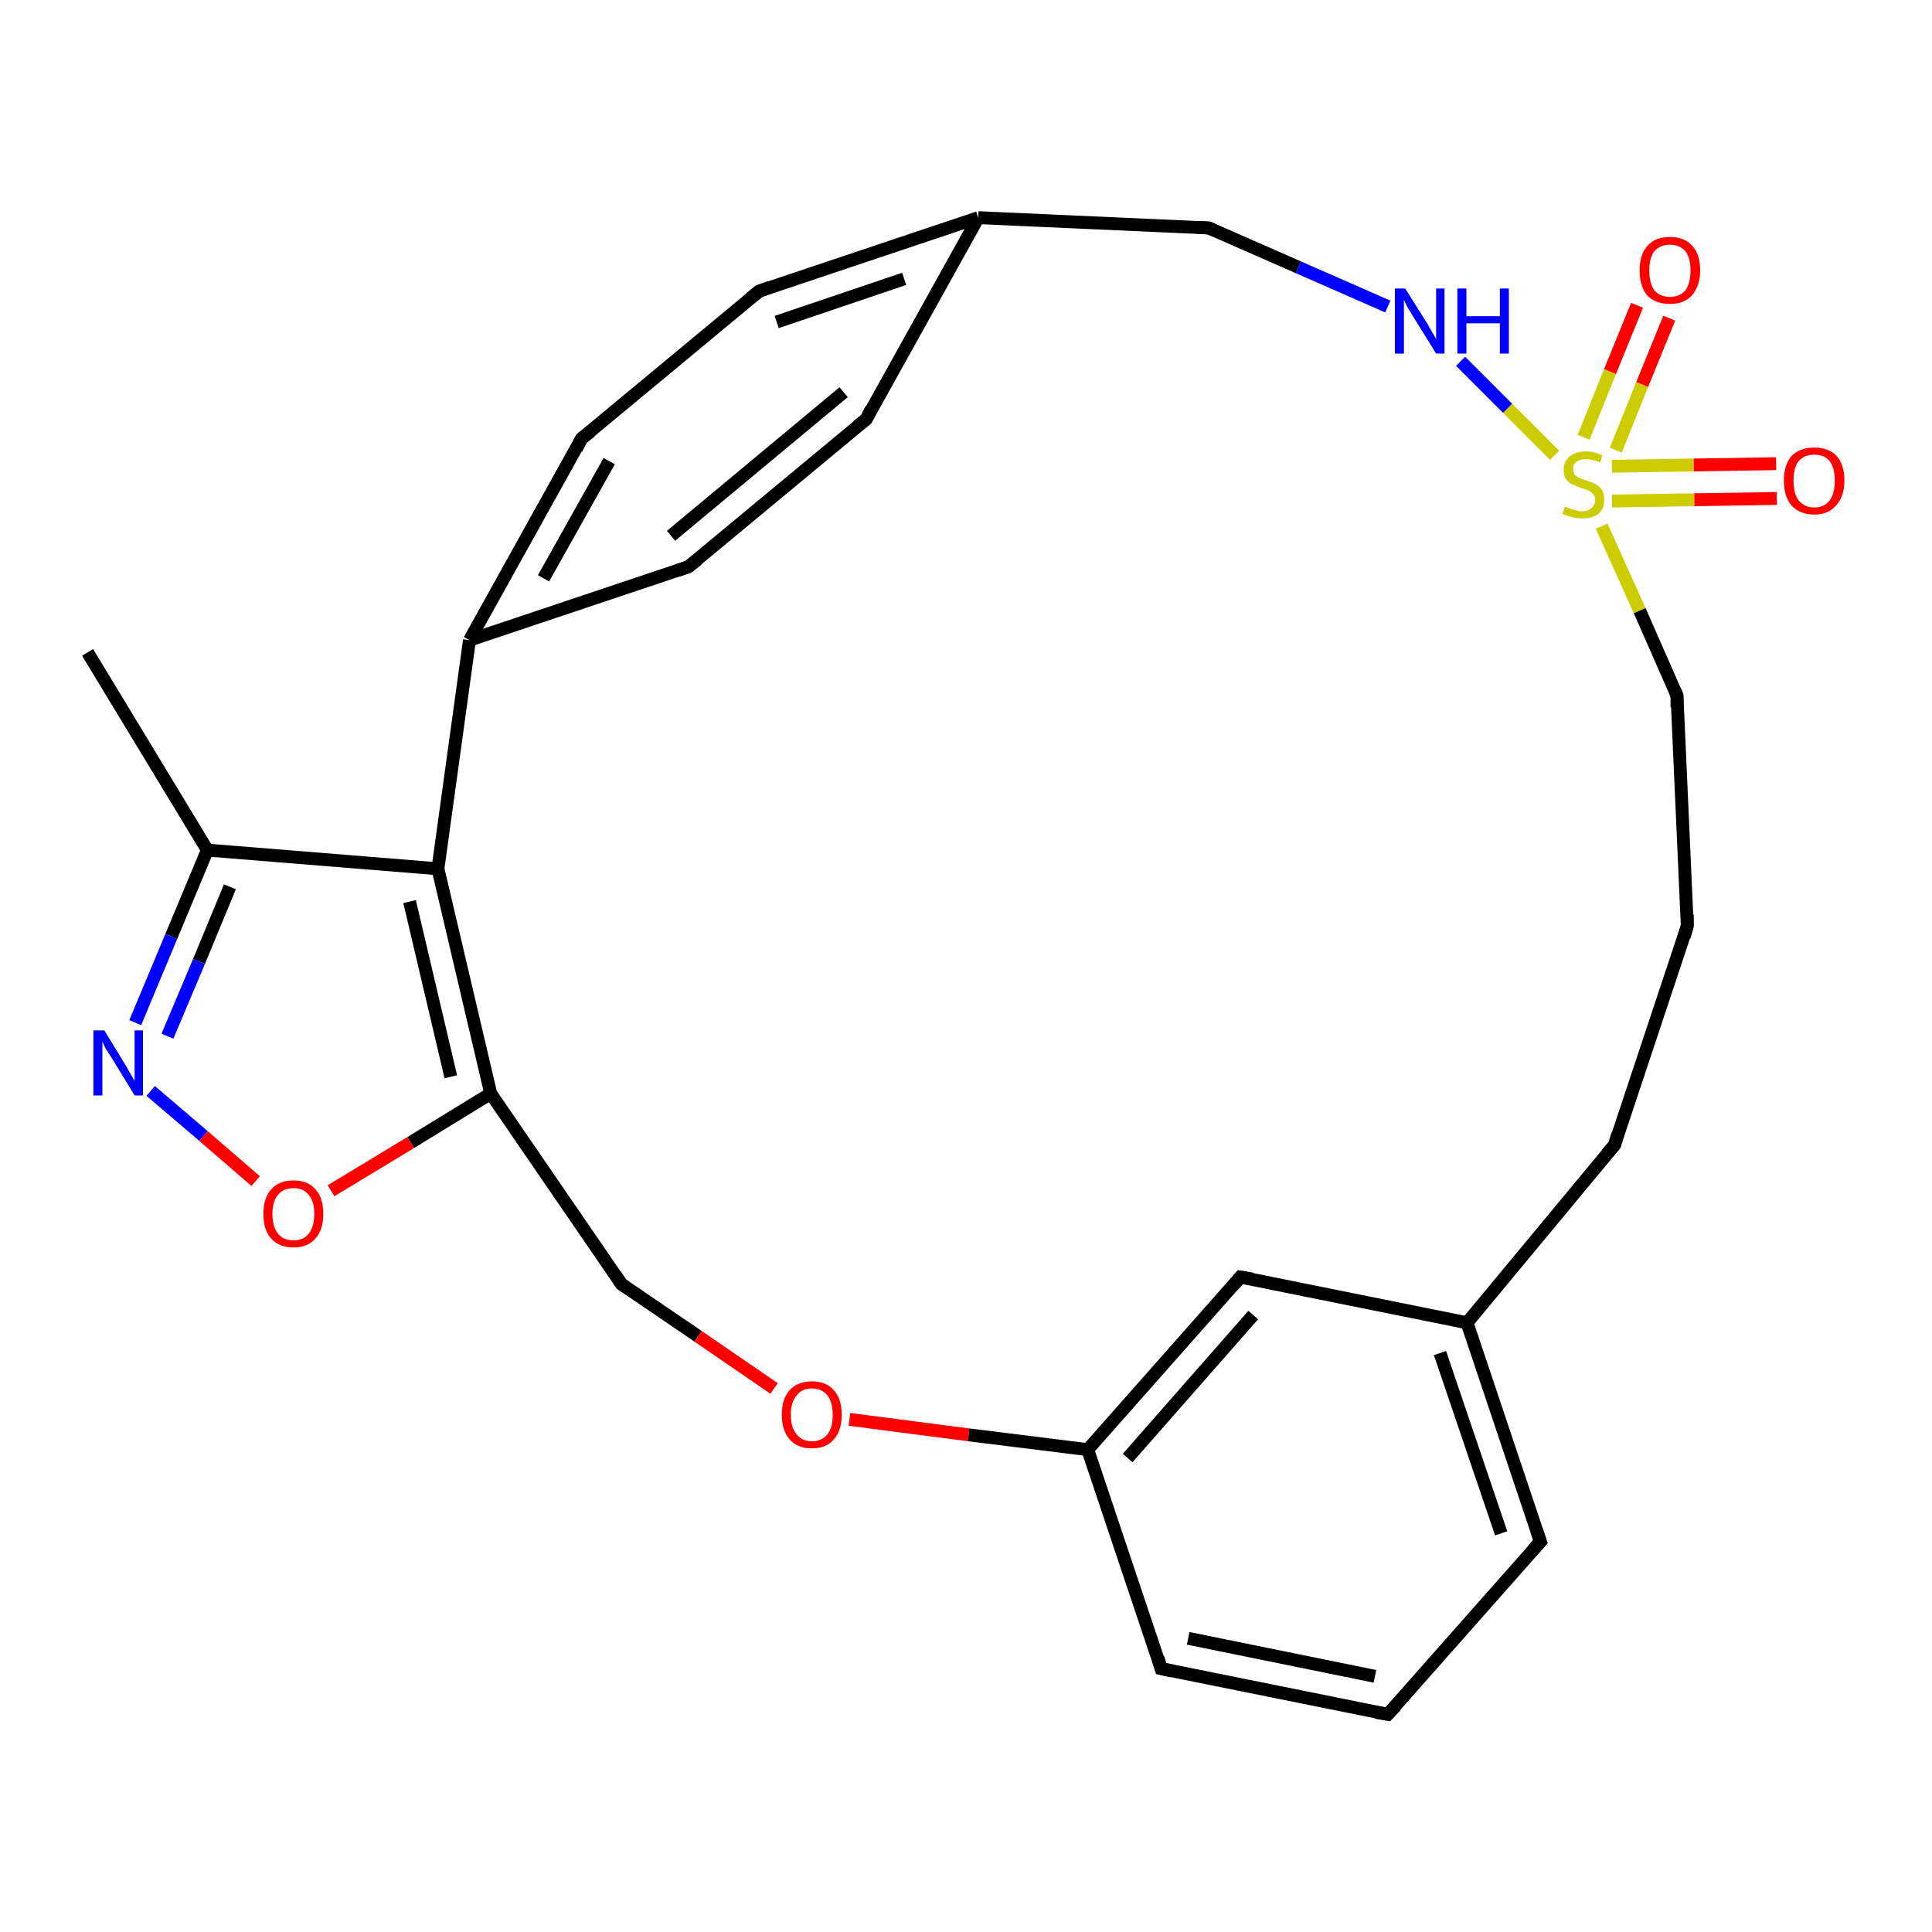 <?xml version='1.0' encoding='iso-8859-1'?>
<svg version='1.1' baseProfile='full'
              xmlns='http://www.w3.org/2000/svg'
                      xmlns:rdkit='http://www.rdkit.org/xml'
                      xmlns:xlink='http://www.w3.org/1999/xlink'
                  xml:space='preserve'
width='300px' height='300px' viewBox='0 0 300 300'>
<!-- END OF HEADER -->
<rect style='opacity:1.0;fill:#FFFFFF;stroke:none' width='300.0' height='300.0' x='0.0' y='0.0'> </rect>
<path class='bond-0 atom-0 atom-1' d='M 13.6,101.3 L 32.2,132.0' style='fill:none;fill-rule:evenodd;stroke:#000000;stroke-width:2.0px;stroke-linecap:butt;stroke-linejoin:miter;stroke-opacity:1' />
<path class='bond-1 atom-1 atom-2' d='M 32.2,132.0 L 26.6,145.4' style='fill:none;fill-rule:evenodd;stroke:#000000;stroke-width:2.0px;stroke-linecap:butt;stroke-linejoin:miter;stroke-opacity:1' />
<path class='bond-1 atom-1 atom-2' d='M 26.6,145.4 L 21.0,158.8' style='fill:none;fill-rule:evenodd;stroke:#0000FF;stroke-width:2.0px;stroke-linecap:butt;stroke-linejoin:miter;stroke-opacity:1' />
<path class='bond-1 atom-1 atom-2' d='M 35.7,137.7 L 30.9,149.3' style='fill:none;fill-rule:evenodd;stroke:#000000;stroke-width:2.0px;stroke-linecap:butt;stroke-linejoin:miter;stroke-opacity:1' />
<path class='bond-1 atom-1 atom-2' d='M 30.9,149.3 L 26.0,160.9' style='fill:none;fill-rule:evenodd;stroke:#0000FF;stroke-width:2.0px;stroke-linecap:butt;stroke-linejoin:miter;stroke-opacity:1' />
<path class='bond-2 atom-2 atom-3' d='M 23.4,169.4 L 31.6,176.4' style='fill:none;fill-rule:evenodd;stroke:#0000FF;stroke-width:2.0px;stroke-linecap:butt;stroke-linejoin:miter;stroke-opacity:1' />
<path class='bond-2 atom-2 atom-3' d='M 31.6,176.4 L 39.7,183.4' style='fill:none;fill-rule:evenodd;stroke:#FF0000;stroke-width:2.0px;stroke-linecap:butt;stroke-linejoin:miter;stroke-opacity:1' />
<path class='bond-3 atom-3 atom-4' d='M 51.4,184.9 L 63.8,177.4' style='fill:none;fill-rule:evenodd;stroke:#FF0000;stroke-width:2.0px;stroke-linecap:butt;stroke-linejoin:miter;stroke-opacity:1' />
<path class='bond-3 atom-3 atom-4' d='M 63.8,177.4 L 76.2,169.8' style='fill:none;fill-rule:evenodd;stroke:#000000;stroke-width:2.0px;stroke-linecap:butt;stroke-linejoin:miter;stroke-opacity:1' />
<path class='bond-4 atom-4 atom-5' d='M 76.2,169.8 L 96.5,199.4' style='fill:none;fill-rule:evenodd;stroke:#000000;stroke-width:2.0px;stroke-linecap:butt;stroke-linejoin:miter;stroke-opacity:1' />
<path class='bond-5 atom-5 atom-6' d='M 96.5,199.4 L 108.4,207.5' style='fill:none;fill-rule:evenodd;stroke:#000000;stroke-width:2.0px;stroke-linecap:butt;stroke-linejoin:miter;stroke-opacity:1' />
<path class='bond-5 atom-5 atom-6' d='M 108.4,207.5 L 120.2,215.6' style='fill:none;fill-rule:evenodd;stroke:#FF0000;stroke-width:2.0px;stroke-linecap:butt;stroke-linejoin:miter;stroke-opacity:1' />
<path class='bond-6 atom-6 atom-7' d='M 131.9,220.4 L 150.4,222.8' style='fill:none;fill-rule:evenodd;stroke:#FF0000;stroke-width:2.0px;stroke-linecap:butt;stroke-linejoin:miter;stroke-opacity:1' />
<path class='bond-6 atom-6 atom-7' d='M 150.4,222.8 L 168.9,225.1' style='fill:none;fill-rule:evenodd;stroke:#000000;stroke-width:2.0px;stroke-linecap:butt;stroke-linejoin:miter;stroke-opacity:1' />
<path class='bond-7 atom-7 atom-8' d='M 168.9,225.1 L 180.3,259.1' style='fill:none;fill-rule:evenodd;stroke:#000000;stroke-width:2.0px;stroke-linecap:butt;stroke-linejoin:miter;stroke-opacity:1' />
<path class='bond-8 atom-8 atom-9' d='M 180.3,259.1 L 215.5,266.2' style='fill:none;fill-rule:evenodd;stroke:#000000;stroke-width:2.0px;stroke-linecap:butt;stroke-linejoin:miter;stroke-opacity:1' />
<path class='bond-8 atom-8 atom-9' d='M 184.5,254.4 L 213.5,260.3' style='fill:none;fill-rule:evenodd;stroke:#000000;stroke-width:2.0px;stroke-linecap:butt;stroke-linejoin:miter;stroke-opacity:1' />
<path class='bond-9 atom-9 atom-10' d='M 215.5,266.2 L 239.2,239.4' style='fill:none;fill-rule:evenodd;stroke:#000000;stroke-width:2.0px;stroke-linecap:butt;stroke-linejoin:miter;stroke-opacity:1' />
<path class='bond-10 atom-10 atom-11' d='M 239.2,239.4 L 227.8,205.4' style='fill:none;fill-rule:evenodd;stroke:#000000;stroke-width:2.0px;stroke-linecap:butt;stroke-linejoin:miter;stroke-opacity:1' />
<path class='bond-10 atom-10 atom-11' d='M 233.1,238.1 L 223.6,210.1' style='fill:none;fill-rule:evenodd;stroke:#000000;stroke-width:2.0px;stroke-linecap:butt;stroke-linejoin:miter;stroke-opacity:1' />
<path class='bond-11 atom-11 atom-12' d='M 227.8,205.4 L 250.7,177.8' style='fill:none;fill-rule:evenodd;stroke:#000000;stroke-width:2.0px;stroke-linecap:butt;stroke-linejoin:miter;stroke-opacity:1' />
<path class='bond-12 atom-12 atom-13' d='M 250.7,177.8 L 262.0,143.8' style='fill:none;fill-rule:evenodd;stroke:#000000;stroke-width:2.0px;stroke-linecap:butt;stroke-linejoin:miter;stroke-opacity:1' />
<path class='bond-13 atom-13 atom-14' d='M 262.0,143.8 L 260.4,108.0' style='fill:none;fill-rule:evenodd;stroke:#000000;stroke-width:2.0px;stroke-linecap:butt;stroke-linejoin:miter;stroke-opacity:1' />
<path class='bond-14 atom-14 atom-15' d='M 260.4,108.0 L 254.6,94.8' style='fill:none;fill-rule:evenodd;stroke:#000000;stroke-width:2.0px;stroke-linecap:butt;stroke-linejoin:miter;stroke-opacity:1' />
<path class='bond-14 atom-14 atom-15' d='M 254.6,94.8 L 248.7,81.7' style='fill:none;fill-rule:evenodd;stroke:#CCCC00;stroke-width:2.0px;stroke-linecap:butt;stroke-linejoin:miter;stroke-opacity:1' />
<path class='bond-15 atom-15 atom-16' d='M 250.3,77.8 L 263.1,77.6' style='fill:none;fill-rule:evenodd;stroke:#CCCC00;stroke-width:2.0px;stroke-linecap:butt;stroke-linejoin:miter;stroke-opacity:1' />
<path class='bond-15 atom-15 atom-16' d='M 263.1,77.6 L 275.9,77.4' style='fill:none;fill-rule:evenodd;stroke:#FF0000;stroke-width:2.0px;stroke-linecap:butt;stroke-linejoin:miter;stroke-opacity:1' />
<path class='bond-15 atom-15 atom-16' d='M 250.3,72.4 L 263.0,72.2' style='fill:none;fill-rule:evenodd;stroke:#CCCC00;stroke-width:2.0px;stroke-linecap:butt;stroke-linejoin:miter;stroke-opacity:1' />
<path class='bond-15 atom-15 atom-16' d='M 263.0,72.2 L 275.8,72.0' style='fill:none;fill-rule:evenodd;stroke:#FF0000;stroke-width:2.0px;stroke-linecap:butt;stroke-linejoin:miter;stroke-opacity:1' />
<path class='bond-16 atom-15 atom-17' d='M 250.9,69.9 L 255.0,59.7' style='fill:none;fill-rule:evenodd;stroke:#CCCC00;stroke-width:2.0px;stroke-linecap:butt;stroke-linejoin:miter;stroke-opacity:1' />
<path class='bond-16 atom-15 atom-17' d='M 255.0,59.7 L 259.2,49.4' style='fill:none;fill-rule:evenodd;stroke:#FF0000;stroke-width:2.0px;stroke-linecap:butt;stroke-linejoin:miter;stroke-opacity:1' />
<path class='bond-16 atom-15 atom-17' d='M 245.9,67.9 L 250.0,57.7' style='fill:none;fill-rule:evenodd;stroke:#CCCC00;stroke-width:2.0px;stroke-linecap:butt;stroke-linejoin:miter;stroke-opacity:1' />
<path class='bond-16 atom-15 atom-17' d='M 250.0,57.7 L 254.2,47.4' style='fill:none;fill-rule:evenodd;stroke:#FF0000;stroke-width:2.0px;stroke-linecap:butt;stroke-linejoin:miter;stroke-opacity:1' />
<path class='bond-17 atom-15 atom-18' d='M 241.4,70.7 L 234.1,63.4' style='fill:none;fill-rule:evenodd;stroke:#CCCC00;stroke-width:2.0px;stroke-linecap:butt;stroke-linejoin:miter;stroke-opacity:1' />
<path class='bond-17 atom-15 atom-18' d='M 234.1,63.4 L 226.8,56.1' style='fill:none;fill-rule:evenodd;stroke:#0000FF;stroke-width:2.0px;stroke-linecap:butt;stroke-linejoin:miter;stroke-opacity:1' />
<path class='bond-18 atom-18 atom-19' d='M 215.5,47.6 L 201.6,41.5' style='fill:none;fill-rule:evenodd;stroke:#0000FF;stroke-width:2.0px;stroke-linecap:butt;stroke-linejoin:miter;stroke-opacity:1' />
<path class='bond-18 atom-18 atom-19' d='M 201.6,41.5 L 187.7,35.4' style='fill:none;fill-rule:evenodd;stroke:#000000;stroke-width:2.0px;stroke-linecap:butt;stroke-linejoin:miter;stroke-opacity:1' />
<path class='bond-19 atom-19 atom-20' d='M 187.7,35.4 L 151.9,33.8' style='fill:none;fill-rule:evenodd;stroke:#000000;stroke-width:2.0px;stroke-linecap:butt;stroke-linejoin:miter;stroke-opacity:1' />
<path class='bond-20 atom-20 atom-21' d='M 151.9,33.8 L 117.9,45.2' style='fill:none;fill-rule:evenodd;stroke:#000000;stroke-width:2.0px;stroke-linecap:butt;stroke-linejoin:miter;stroke-opacity:1' />
<path class='bond-20 atom-20 atom-21' d='M 140.4,43.3 L 120.6,50.0' style='fill:none;fill-rule:evenodd;stroke:#000000;stroke-width:2.0px;stroke-linecap:butt;stroke-linejoin:miter;stroke-opacity:1' />
<path class='bond-21 atom-21 atom-22' d='M 117.9,45.2 L 90.3,68.1' style='fill:none;fill-rule:evenodd;stroke:#000000;stroke-width:2.0px;stroke-linecap:butt;stroke-linejoin:miter;stroke-opacity:1' />
<path class='bond-22 atom-22 atom-23' d='M 90.3,68.1 L 72.9,99.4' style='fill:none;fill-rule:evenodd;stroke:#000000;stroke-width:2.0px;stroke-linecap:butt;stroke-linejoin:miter;stroke-opacity:1' />
<path class='bond-22 atom-22 atom-23' d='M 94.6,71.6 L 84.4,89.8' style='fill:none;fill-rule:evenodd;stroke:#000000;stroke-width:2.0px;stroke-linecap:butt;stroke-linejoin:miter;stroke-opacity:1' />
<path class='bond-23 atom-23 atom-24' d='M 72.9,99.4 L 106.9,88.0' style='fill:none;fill-rule:evenodd;stroke:#000000;stroke-width:2.0px;stroke-linecap:butt;stroke-linejoin:miter;stroke-opacity:1' />
<path class='bond-24 atom-24 atom-25' d='M 106.9,88.0 L 134.5,65.1' style='fill:none;fill-rule:evenodd;stroke:#000000;stroke-width:2.0px;stroke-linecap:butt;stroke-linejoin:miter;stroke-opacity:1' />
<path class='bond-24 atom-24 atom-25' d='M 104.2,83.2 L 131.0,60.9' style='fill:none;fill-rule:evenodd;stroke:#000000;stroke-width:2.0px;stroke-linecap:butt;stroke-linejoin:miter;stroke-opacity:1' />
<path class='bond-25 atom-23 atom-26' d='M 72.9,99.4 L 68.0,134.9' style='fill:none;fill-rule:evenodd;stroke:#000000;stroke-width:2.0px;stroke-linecap:butt;stroke-linejoin:miter;stroke-opacity:1' />
<path class='bond-26 atom-11 atom-27' d='M 227.8,205.4 L 192.6,198.3' style='fill:none;fill-rule:evenodd;stroke:#000000;stroke-width:2.0px;stroke-linecap:butt;stroke-linejoin:miter;stroke-opacity:1' />
<path class='bond-27 atom-26 atom-1' d='M 68.0,134.9 L 32.2,132.0' style='fill:none;fill-rule:evenodd;stroke:#000000;stroke-width:2.0px;stroke-linecap:butt;stroke-linejoin:miter;stroke-opacity:1' />
<path class='bond-28 atom-26 atom-4' d='M 68.0,134.9 L 76.2,169.8' style='fill:none;fill-rule:evenodd;stroke:#000000;stroke-width:2.0px;stroke-linecap:butt;stroke-linejoin:miter;stroke-opacity:1' />
<path class='bond-28 atom-26 atom-4' d='M 63.6,140.0 L 70.0,167.2' style='fill:none;fill-rule:evenodd;stroke:#000000;stroke-width:2.0px;stroke-linecap:butt;stroke-linejoin:miter;stroke-opacity:1' />
<path class='bond-29 atom-27 atom-7' d='M 192.6,198.3 L 168.9,225.1' style='fill:none;fill-rule:evenodd;stroke:#000000;stroke-width:2.0px;stroke-linecap:butt;stroke-linejoin:miter;stroke-opacity:1' />
<path class='bond-29 atom-27 atom-7' d='M 194.6,204.2 L 175.1,226.4' style='fill:none;fill-rule:evenodd;stroke:#000000;stroke-width:2.0px;stroke-linecap:butt;stroke-linejoin:miter;stroke-opacity:1' />
<path class='bond-30 atom-25 atom-20' d='M 134.5,65.1 L 151.9,33.8' style='fill:none;fill-rule:evenodd;stroke:#000000;stroke-width:2.0px;stroke-linecap:butt;stroke-linejoin:miter;stroke-opacity:1' />
<path d='M 95.5,197.9 L 96.5,199.4 L 97.1,199.8' style='fill:none;stroke:#000000;stroke-width:2.0px;stroke-linecap:butt;stroke-linejoin:miter;stroke-opacity:1;' />
<path d='M 179.8,257.4 L 180.3,259.1 L 182.1,259.5' style='fill:none;stroke:#000000;stroke-width:2.0px;stroke-linecap:butt;stroke-linejoin:miter;stroke-opacity:1;' />
<path d='M 213.7,265.9 L 215.5,266.2 L 216.7,264.9' style='fill:none;stroke:#000000;stroke-width:2.0px;stroke-linecap:butt;stroke-linejoin:miter;stroke-opacity:1;' />
<path d='M 238.0,240.7 L 239.2,239.4 L 238.6,237.7' style='fill:none;stroke:#000000;stroke-width:2.0px;stroke-linecap:butt;stroke-linejoin:miter;stroke-opacity:1;' />
<path d='M 249.5,179.2 L 250.7,177.8 L 251.2,176.1' style='fill:none;stroke:#000000;stroke-width:2.0px;stroke-linecap:butt;stroke-linejoin:miter;stroke-opacity:1;' />
<path d='M 261.5,145.5 L 262.0,143.8 L 262.0,142.0' style='fill:none;stroke:#000000;stroke-width:2.0px;stroke-linecap:butt;stroke-linejoin:miter;stroke-opacity:1;' />
<path d='M 260.4,109.8 L 260.4,108.0 L 260.1,107.3' style='fill:none;stroke:#000000;stroke-width:2.0px;stroke-linecap:butt;stroke-linejoin:miter;stroke-opacity:1;' />
<path d='M 188.4,35.7 L 187.7,35.4 L 185.9,35.3' style='fill:none;stroke:#000000;stroke-width:2.0px;stroke-linecap:butt;stroke-linejoin:miter;stroke-opacity:1;' />
<path d='M 119.6,44.6 L 117.9,45.2 L 116.5,46.3' style='fill:none;stroke:#000000;stroke-width:2.0px;stroke-linecap:butt;stroke-linejoin:miter;stroke-opacity:1;' />
<path d='M 91.7,67.0 L 90.3,68.1 L 89.5,69.7' style='fill:none;stroke:#000000;stroke-width:2.0px;stroke-linecap:butt;stroke-linejoin:miter;stroke-opacity:1;' />
<path d='M 105.2,88.6 L 106.9,88.0 L 108.3,86.9' style='fill:none;stroke:#000000;stroke-width:2.0px;stroke-linecap:butt;stroke-linejoin:miter;stroke-opacity:1;' />
<path d='M 133.1,66.2 L 134.5,65.1 L 135.3,63.5' style='fill:none;stroke:#000000;stroke-width:2.0px;stroke-linecap:butt;stroke-linejoin:miter;stroke-opacity:1;' />
<path d='M 194.4,198.6 L 192.6,198.3 L 191.5,199.6' style='fill:none;stroke:#000000;stroke-width:2.0px;stroke-linecap:butt;stroke-linejoin:miter;stroke-opacity:1;' />
<path class='atom-2' d='M 16.2 160.0
L 19.5 165.4
Q 19.8 165.9, 20.3 166.8
Q 20.9 167.8, 20.9 167.9
L 20.9 160.0
L 22.2 160.0
L 22.2 170.1
L 20.9 170.1
L 17.3 164.2
Q 16.9 163.6, 16.4 162.8
Q 16.0 162.0, 15.9 161.7
L 15.9 170.1
L 14.5 170.1
L 14.5 160.0
L 16.2 160.0
' fill='#0000FF'/>
<path class='atom-3' d='M 40.9 188.5
Q 40.9 186.0, 42.1 184.7
Q 43.3 183.3, 45.6 183.3
Q 47.8 183.3, 49.0 184.7
Q 50.2 186.0, 50.2 188.5
Q 50.2 190.9, 49.0 192.3
Q 47.8 193.7, 45.6 193.7
Q 43.3 193.7, 42.1 192.3
Q 40.9 191.0, 40.9 188.5
M 45.6 192.6
Q 47.1 192.6, 47.9 191.6
Q 48.8 190.5, 48.8 188.5
Q 48.8 186.5, 47.9 185.5
Q 47.1 184.5, 45.6 184.5
Q 44.0 184.5, 43.2 185.5
Q 42.3 186.5, 42.3 188.5
Q 42.3 190.5, 43.2 191.6
Q 44.0 192.6, 45.6 192.6
' fill='#FF0000'/>
<path class='atom-6' d='M 121.4 219.7
Q 121.4 217.2, 122.6 215.9
Q 123.8 214.5, 126.1 214.5
Q 128.3 214.5, 129.5 215.9
Q 130.7 217.2, 130.7 219.7
Q 130.7 222.1, 129.5 223.5
Q 128.3 224.9, 126.1 224.9
Q 123.8 224.9, 122.6 223.5
Q 121.4 222.1, 121.4 219.7
M 126.1 223.8
Q 127.6 223.8, 128.5 222.7
Q 129.3 221.7, 129.3 219.7
Q 129.3 217.7, 128.5 216.7
Q 127.6 215.6, 126.1 215.6
Q 124.5 215.6, 123.7 216.7
Q 122.8 217.7, 122.8 219.7
Q 122.8 221.7, 123.7 222.7
Q 124.5 223.8, 126.1 223.8
' fill='#FF0000'/>
<path class='atom-15' d='M 243.0 78.7
Q 243.1 78.7, 243.6 78.9
Q 244.1 79.1, 244.6 79.2
Q 245.1 79.4, 245.6 79.4
Q 246.6 79.4, 247.1 78.9
Q 247.7 78.4, 247.7 77.6
Q 247.7 77.1, 247.4 76.7
Q 247.1 76.4, 246.7 76.2
Q 246.3 76.0, 245.6 75.8
Q 244.7 75.5, 244.1 75.2
Q 243.6 75.0, 243.2 74.4
Q 242.8 73.9, 242.8 73.0
Q 242.8 71.7, 243.7 70.9
Q 244.6 70.1, 246.3 70.1
Q 247.5 70.1, 248.8 70.7
L 248.5 71.8
Q 247.2 71.3, 246.3 71.3
Q 245.3 71.3, 244.8 71.7
Q 244.2 72.1, 244.3 72.8
Q 244.3 73.4, 244.5 73.7
Q 244.8 74.0, 245.2 74.2
Q 245.6 74.4, 246.3 74.6
Q 247.2 74.9, 247.8 75.2
Q 248.3 75.5, 248.7 76.0
Q 249.1 76.6, 249.1 77.6
Q 249.1 79.0, 248.2 79.8
Q 247.2 80.5, 245.7 80.5
Q 244.8 80.5, 244.1 80.3
Q 243.4 80.1, 242.6 79.8
L 243.0 78.7
' fill='#CCCC00'/>
<path class='atom-16' d='M 277.0 74.6
Q 277.0 72.2, 278.2 70.8
Q 279.5 69.5, 281.7 69.5
Q 284.0 69.5, 285.2 70.8
Q 286.4 72.2, 286.4 74.6
Q 286.4 77.1, 285.1 78.5
Q 283.9 79.9, 281.7 79.9
Q 279.5 79.9, 278.2 78.5
Q 277.0 77.1, 277.0 74.6
M 281.7 78.8
Q 283.3 78.8, 284.1 77.7
Q 284.9 76.7, 284.9 74.6
Q 284.9 72.6, 284.1 71.6
Q 283.3 70.6, 281.7 70.6
Q 280.2 70.6, 279.3 71.6
Q 278.5 72.6, 278.5 74.6
Q 278.5 76.7, 279.3 77.7
Q 280.2 78.8, 281.7 78.8
' fill='#FF0000'/>
<path class='atom-17' d='M 254.6 42.0
Q 254.6 39.5, 255.8 38.2
Q 257.0 36.8, 259.3 36.8
Q 261.6 36.8, 262.8 38.2
Q 264.0 39.5, 264.0 42.0
Q 264.0 44.4, 262.7 45.9
Q 261.5 47.2, 259.3 47.2
Q 257.1 47.2, 255.8 45.9
Q 254.6 44.5, 254.6 42.0
M 259.3 46.1
Q 260.8 46.1, 261.7 45.1
Q 262.5 44.0, 262.5 42.0
Q 262.5 40.0, 261.7 39.0
Q 260.8 38.0, 259.3 38.0
Q 257.8 38.0, 256.9 39.0
Q 256.1 40.0, 256.1 42.0
Q 256.1 44.0, 256.9 45.1
Q 257.8 46.1, 259.3 46.1
' fill='#FF0000'/>
<path class='atom-18' d='M 218.2 44.8
L 221.6 50.2
Q 221.9 50.7, 222.4 51.6
Q 223.0 52.6, 223.0 52.7
L 223.0 44.8
L 224.3 44.8
L 224.3 54.9
L 223.0 54.9
L 219.4 49.1
Q 219.0 48.4, 218.5 47.6
Q 218.1 46.8, 218.0 46.5
L 218.0 54.9
L 216.6 54.9
L 216.6 44.8
L 218.2 44.8
' fill='#0000FF'/>
<path class='atom-18' d='M 226.3 44.8
L 227.7 44.8
L 227.7 49.1
L 232.9 49.1
L 232.9 44.8
L 234.3 44.8
L 234.3 54.9
L 232.9 54.9
L 232.9 50.2
L 227.7 50.2
L 227.7 54.9
L 226.3 54.9
L 226.3 44.8
' fill='#0000FF'/>
</svg>

